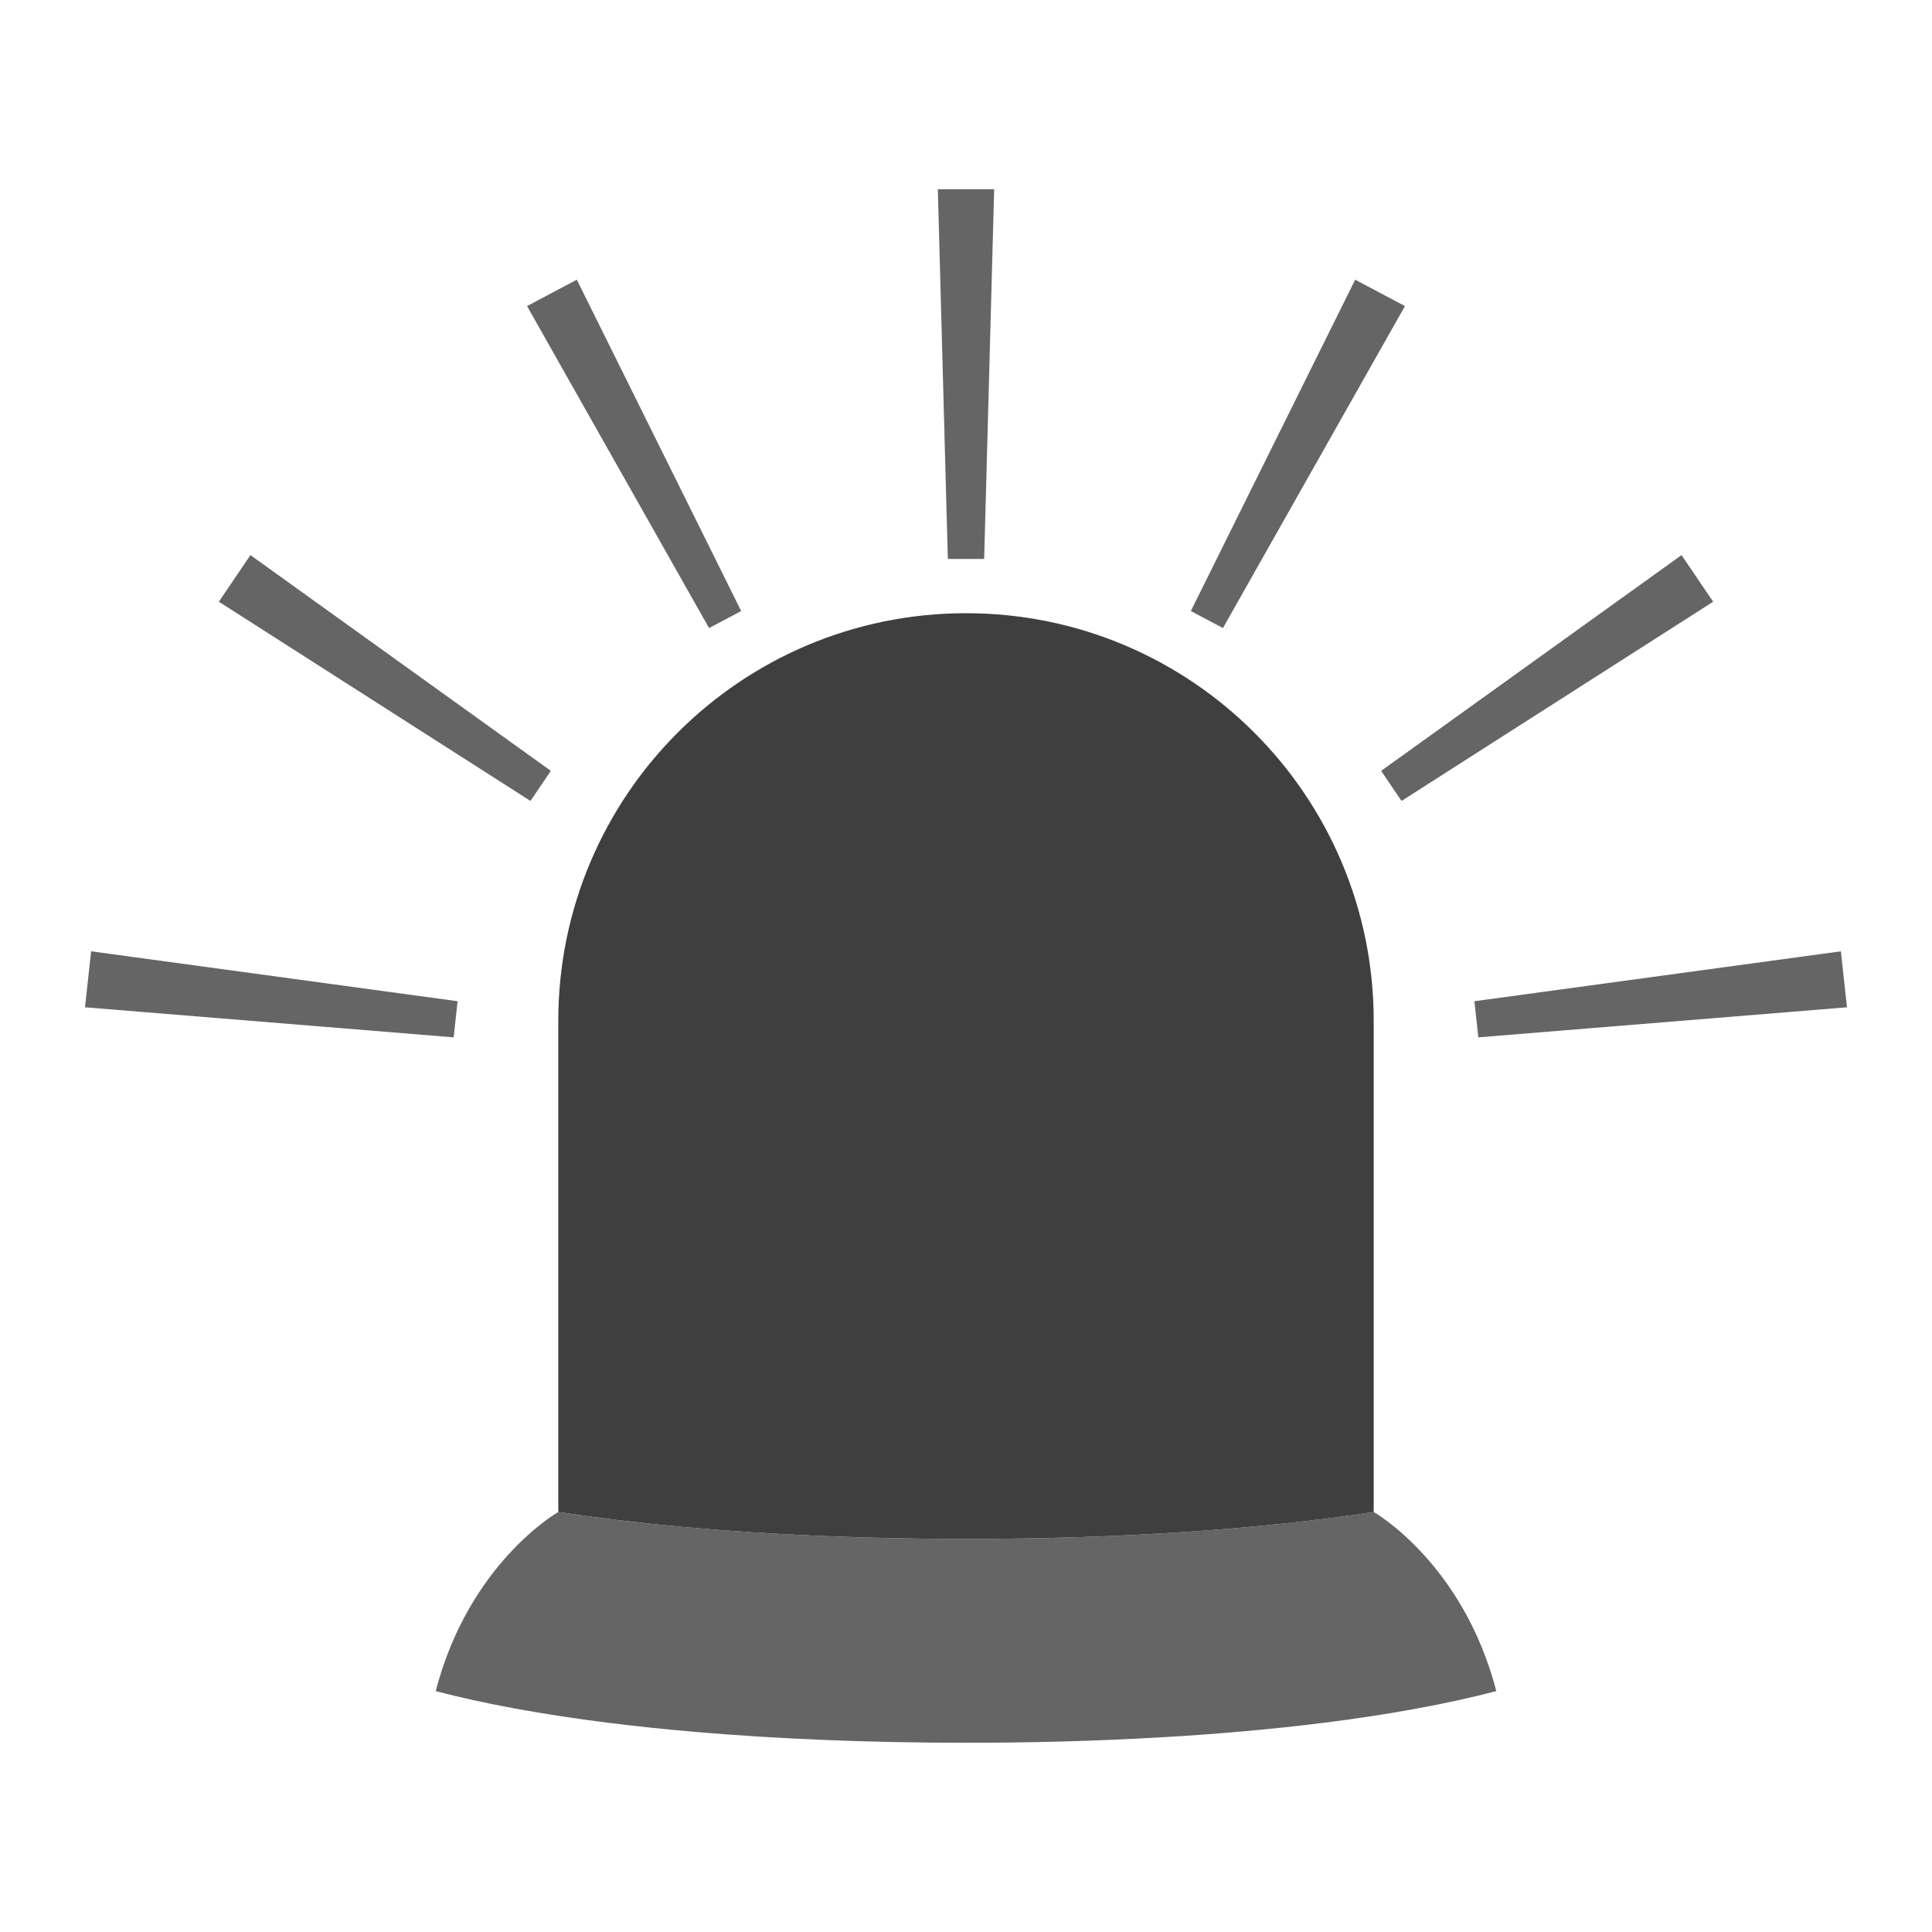 <svg width="12" height="12" viewBox="0 0 580 580" fill="none" xmlns="http://www.w3.org/2000/svg">
<path d="M290 184.09C222.401 184.09 167.603 238.889 167.603 306.487V355.207V416.406V453.906C170.217 454.308 172.89 454.691 175.591 455.064C176.335 455.168 177.09 455.266 177.841 455.367C179.965 455.652 182.114 455.928 184.29 456.194C184.972 456.279 185.647 456.363 186.334 456.445C192.111 457.134 198.059 457.759 204.159 458.322C204.652 458.367 205.15 458.412 205.646 458.456C208.448 458.709 211.28 458.949 214.145 459.175C214.451 459.198 214.753 459.225 215.06 459.248C221.623 459.759 228.343 460.197 235.202 460.566C235.408 460.577 235.614 460.587 235.82 460.598C239.21 460.779 242.631 460.942 246.086 461.087C246.107 461.089 246.127 461.089 246.149 461.091C260.297 461.685 274.959 461.991 290 461.991C335.646 461.991 377.897 459.218 412.397 453.905V416.405V355.206V306.486C412.397 238.888 357.598 184.09 290 184.09Z" fill="#3f3f3f"/>
<path opacity="0.8" d="M412.396 453.906C377.896 459.219 335.646 461.992 289.999 461.992C274.958 461.992 260.298 461.685 246.148 461.092C217.361 459.883 190.734 457.467 167.602 453.906C167.602 453.906 140.82 469.095 130.8 507.681C145.516 511.536 162.891 514.706 182.285 517.152C190.749 518.218 199.605 519.144 208.78 519.932C233.777 522.081 261.206 523.191 289.998 523.191C329.358 523.191 366.192 521.126 397.712 517.152C417.107 514.707 434.482 511.537 449.198 507.681C439.179 469.095 412.396 453.906 412.396 453.906Z" fill="#3f3f3f"/>
<path opacity="0.8" d="M284.546 167.803L281.546 56.808H298.454L295.454 167.803H284.546Z" fill="#3f3f3f"/>
<path opacity="0.8" d="M357.497 183.436L406.837 83.966L421.775 91.885L367.135 188.546L357.497 183.436Z" fill="#3f3f3f"/>
<path opacity="0.8" d="M414.628 231.419L504.812 166.646L514.302 180.641L420.75 240.447L414.628 231.419Z" fill="#3f3f3f"/>
<path opacity="0.8" d="M442.629 300.572L552.647 285.589L554.475 302.397L443.808 311.417L442.629 300.572Z" fill="#3f3f3f"/>
<path opacity="0.8" d="M222.503 183.436L173.163 83.966L158.224 91.885L212.865 188.546L222.503 183.436Z" fill="#3f3f3f"/>
<path opacity="0.8" d="M165.372 231.419L75.187 166.646L65.698 180.641L159.25 240.447L165.372 231.419Z" fill="#3f3f3f"/>
<path opacity="0.8" d="M137.371 300.572L27.352 285.589L25.524 302.397L136.191 311.417L137.371 300.572Z" fill="#3f3f3f"/>
</svg>
